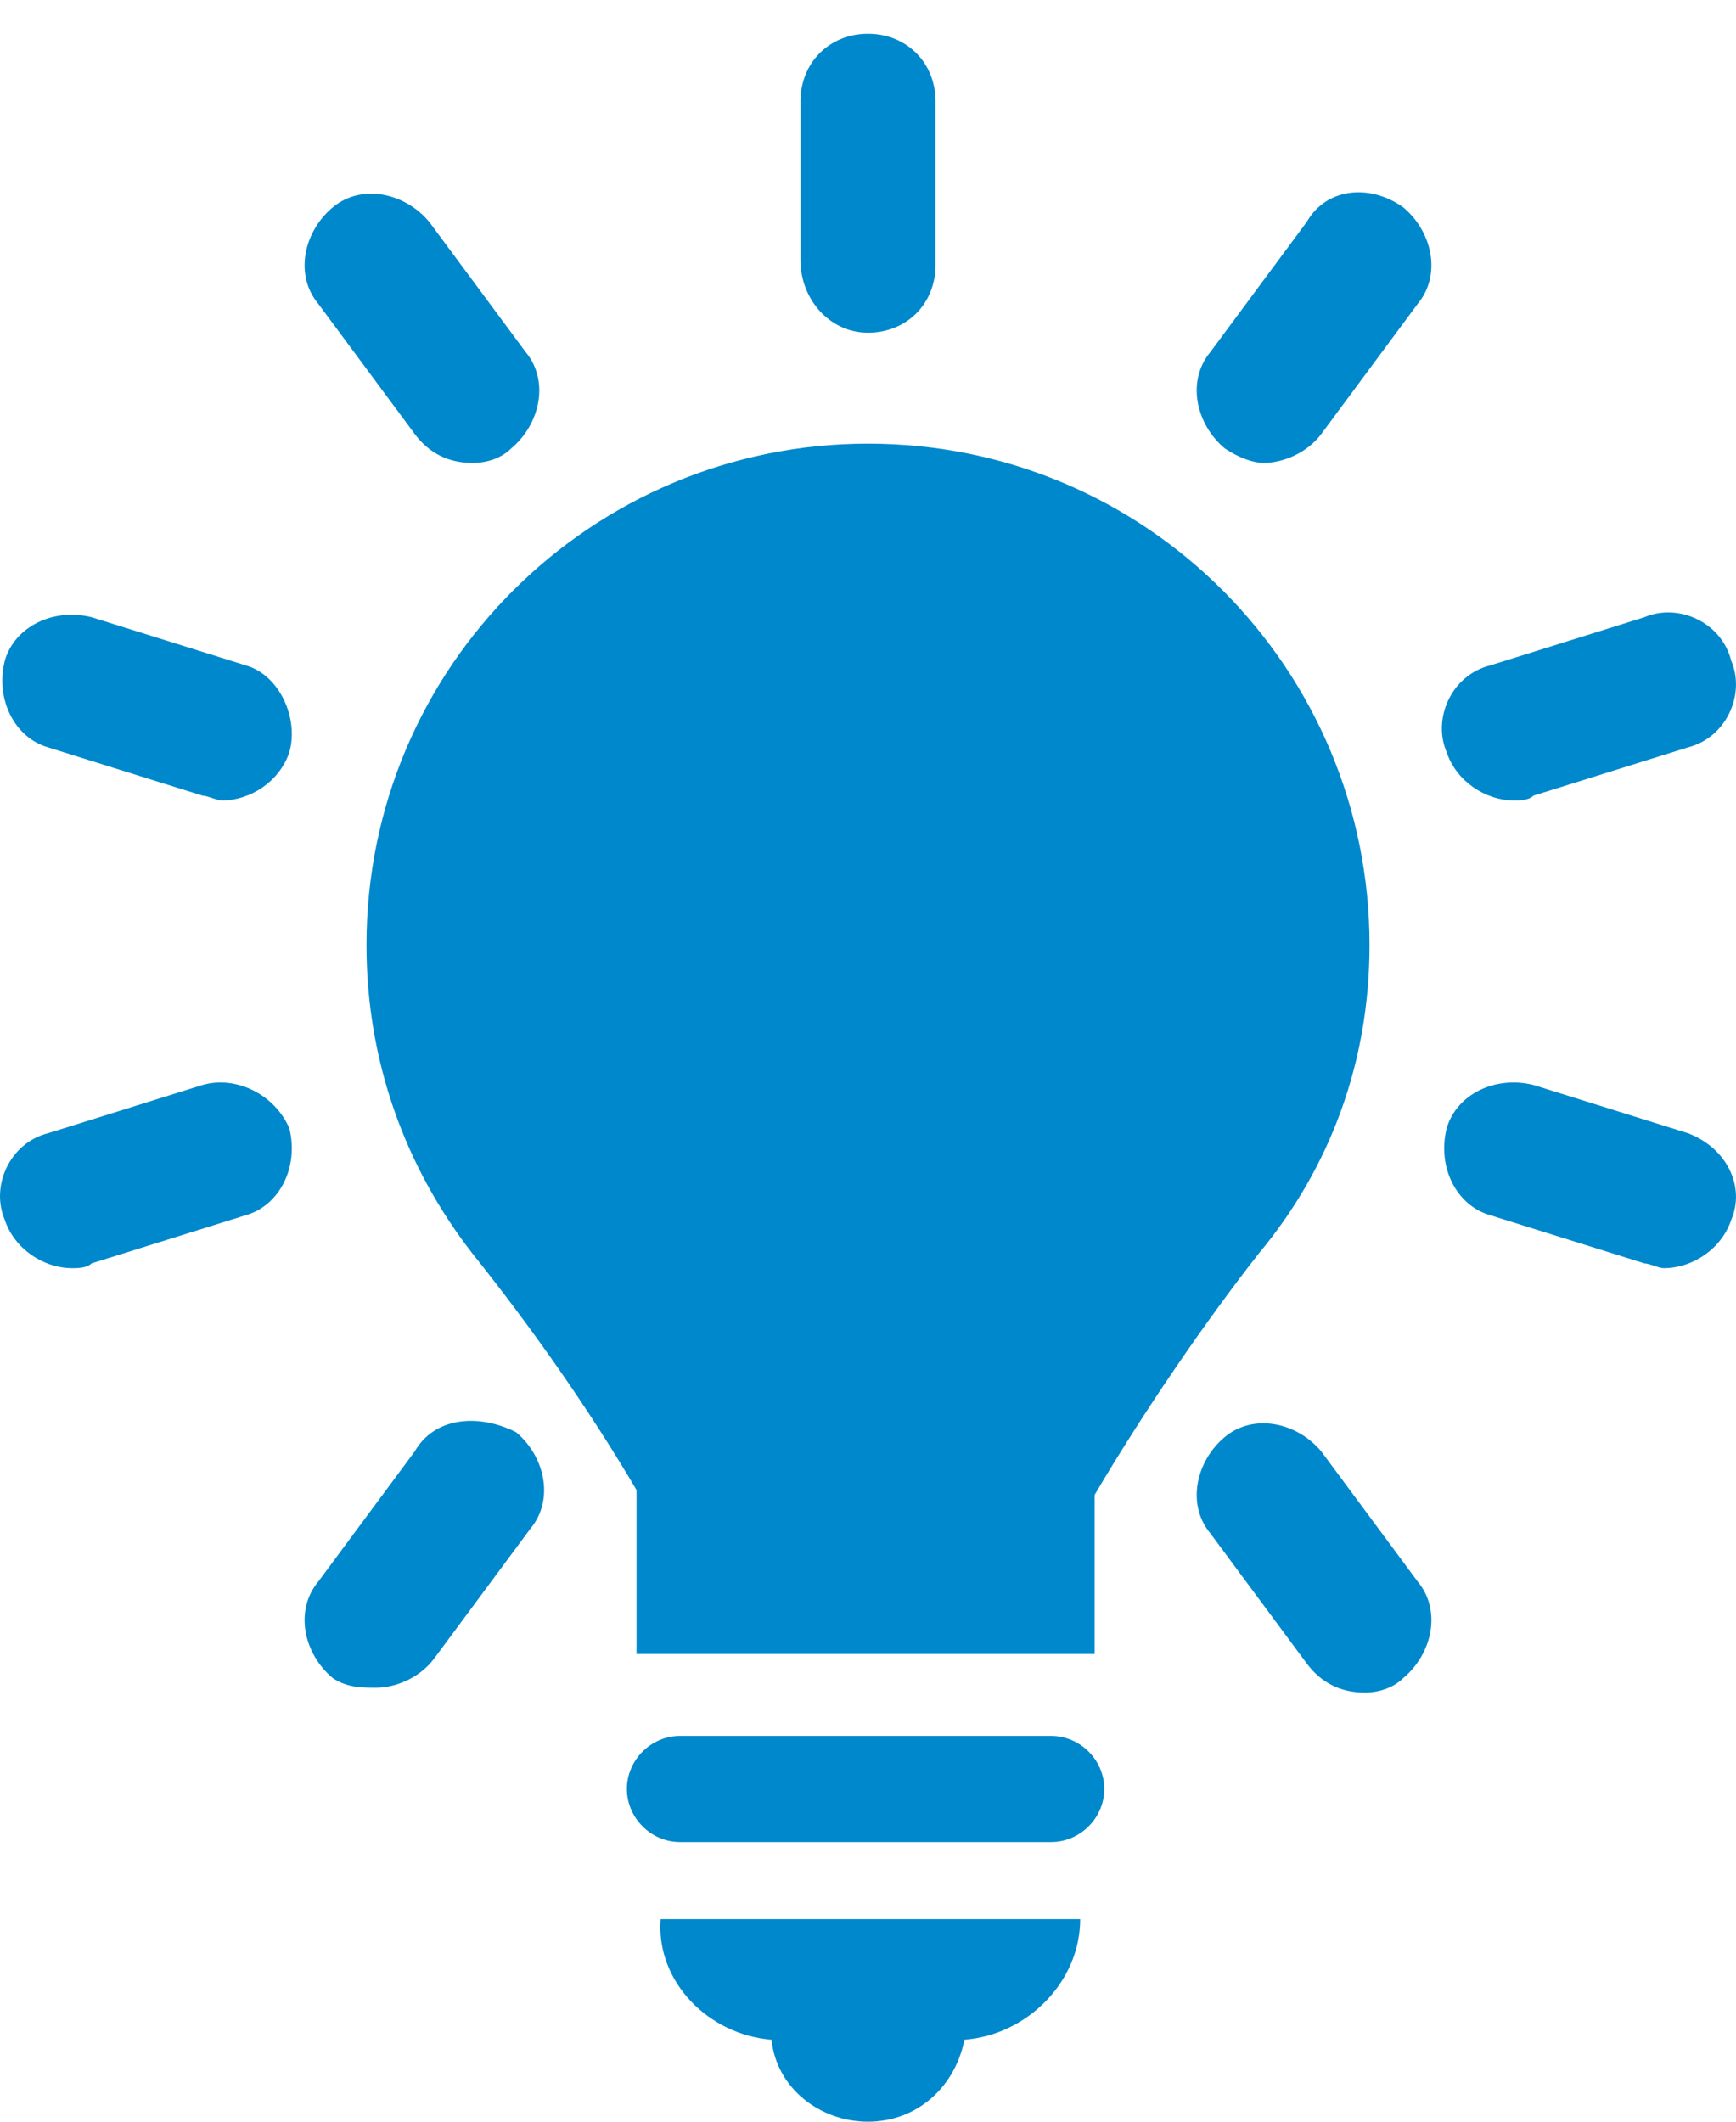 <?xml version="1.0" encoding="utf-8"?>
<!-- Generator: Adobe Illustrator 21.0.0, SVG Export Plug-In . SVG Version: 6.00 Build 0)  -->
<svg version="1.1" id="Layer_1" xmlns="http://www.w3.org/2000/svg" xmlns:xlink="http://www.w3.org/1999/xlink" x="0px" y="0px"
	 viewBox="0 0 36 44" enable-background="new 0 0 36 44" xml:space="preserve">
<g>
	<path fill="#0088CC" d="M21.8,36h-7.7c-0.6,0-1.1,0.5-1.1,1.1s0.5,1.1,1.1,1.1h7.7c0.6,0,1.1-0.5,1.1-1.1S22.4,36,21.8,36z"/>
	<path fill="#0088CC" d="M16,42.3c0.1,1,1,1.7,2,1.7s1.8-0.7,2-1.7c1.3-0.1,2.4-1.2,2.4-2.5h-8.7C13.6,41.1,14.7,42.2,16,42.3z"/>
	<path fill="#0088CC" d="M18,6.9c0.8,0,1.4-0.6,1.4-1.4V2.1c0-0.8-0.6-1.4-1.4-1.4s-1.4,0.6-1.4,1.4v3.3C16.6,6.2,17.2,6.9,18,6.9z"
		/>
	<path fill="#0088CC" d="M8.6,9c0.3,0.4,0.7,0.6,1.2,0.6c0.3,0,0.6-0.1,0.8-0.3c0.6-0.5,0.8-1.4,0.3-2l-2-2.7C8.4,4,7.5,3.8,6.9,4.3
		s-0.8,1.4-0.3,2L8.6,9z"/>
	<path fill="#0088CC" d="M27.4,30.1c-0.5-0.6-1.4-0.8-2-0.3s-0.8,1.4-0.3,2l2,2.7c0.3,0.4,0.7,0.6,1.2,0.6c0.3,0,0.6-0.1,0.8-0.3
		c0.6-0.5,0.8-1.4,0.3-2L27.4,30.1z"/>
	<path fill="#0088CC" d="M5.1,13.8l-3.2-1c-0.8-0.2-1.6,0.2-1.8,0.9c-0.2,0.8,0.2,1.6,0.9,1.8l3.2,1c0.1,0,0.3,0.1,0.4,0.1
		c0.6,0,1.2-0.4,1.4-1C6.2,14.9,5.8,14,5.1,13.8z"/>
	<path fill="#0088CC" d="M35,23.5l-3.2-1c-0.8-0.2-1.6,0.2-1.8,0.9c-0.2,0.8,0.2,1.6,0.9,1.8l3.2,1c0.1,0,0.3,0.1,0.4,0.1
		c0.6,0,1.2-0.4,1.4-1C36.2,24.6,35.8,23.8,35,23.5z"/>
	<path fill="#0088CC" d="M4.2,22.5l-3.2,1c-0.8,0.2-1.2,1.1-0.9,1.8c0.2,0.6,0.8,1,1.4,1c0.1,0,0.3,0,0.4-0.1l3.2-1
		c0.7-0.2,1.1-1,0.9-1.8C5.7,22.7,4.9,22.3,4.2,22.5z"/>
	<path fill="#0088CC" d="M31.4,16.6c0.1,0,0.3,0,0.4-0.1l3.2-1c0.8-0.2,1.2-1.1,0.9-1.8c-0.2-0.8-1.1-1.2-1.8-0.9l-3.2,1
		c-0.8,0.2-1.2,1.1-0.9,1.8C30.2,16.2,30.8,16.6,31.4,16.6z"/>
	<path fill="#0088CC" d="M8.6,30.1l-2,2.7c-0.5,0.6-0.3,1.5,0.3,2C7.2,35,7.5,35,7.8,35c0.4,0,0.9-0.2,1.2-0.6l2-2.7
		c0.5-0.6,0.3-1.5-0.3-2C9.9,29.3,9,29.4,8.6,30.1z"/>
	<path fill="#0088CC" d="M27.1,4.6l-2,2.7c-0.5,0.6-0.3,1.5,0.3,2c0.3,0.2,0.6,0.3,0.8,0.3c0.4,0,0.9-0.2,1.2-0.6l2-2.7
		c0.5-0.6,0.3-1.5-0.3-2C28.4,3.8,27.5,3.9,27.1,4.6z"/>
	<path fill="#0088CC" d="M28.4,19.6c0-5.7-4.6-10.4-10.4-10.4c-5.7,0-10.4,4.6-10.4,10.4c0,2.4,0.8,4.6,2.2,6.4
		c1.2,1.5,2.4,3.2,3.4,4.9v3.4h9.5V31c1-1.7,2.3-3.6,3.4-5C27.6,24.2,28.4,22,28.4,19.6z"/>
</g>
</svg>
